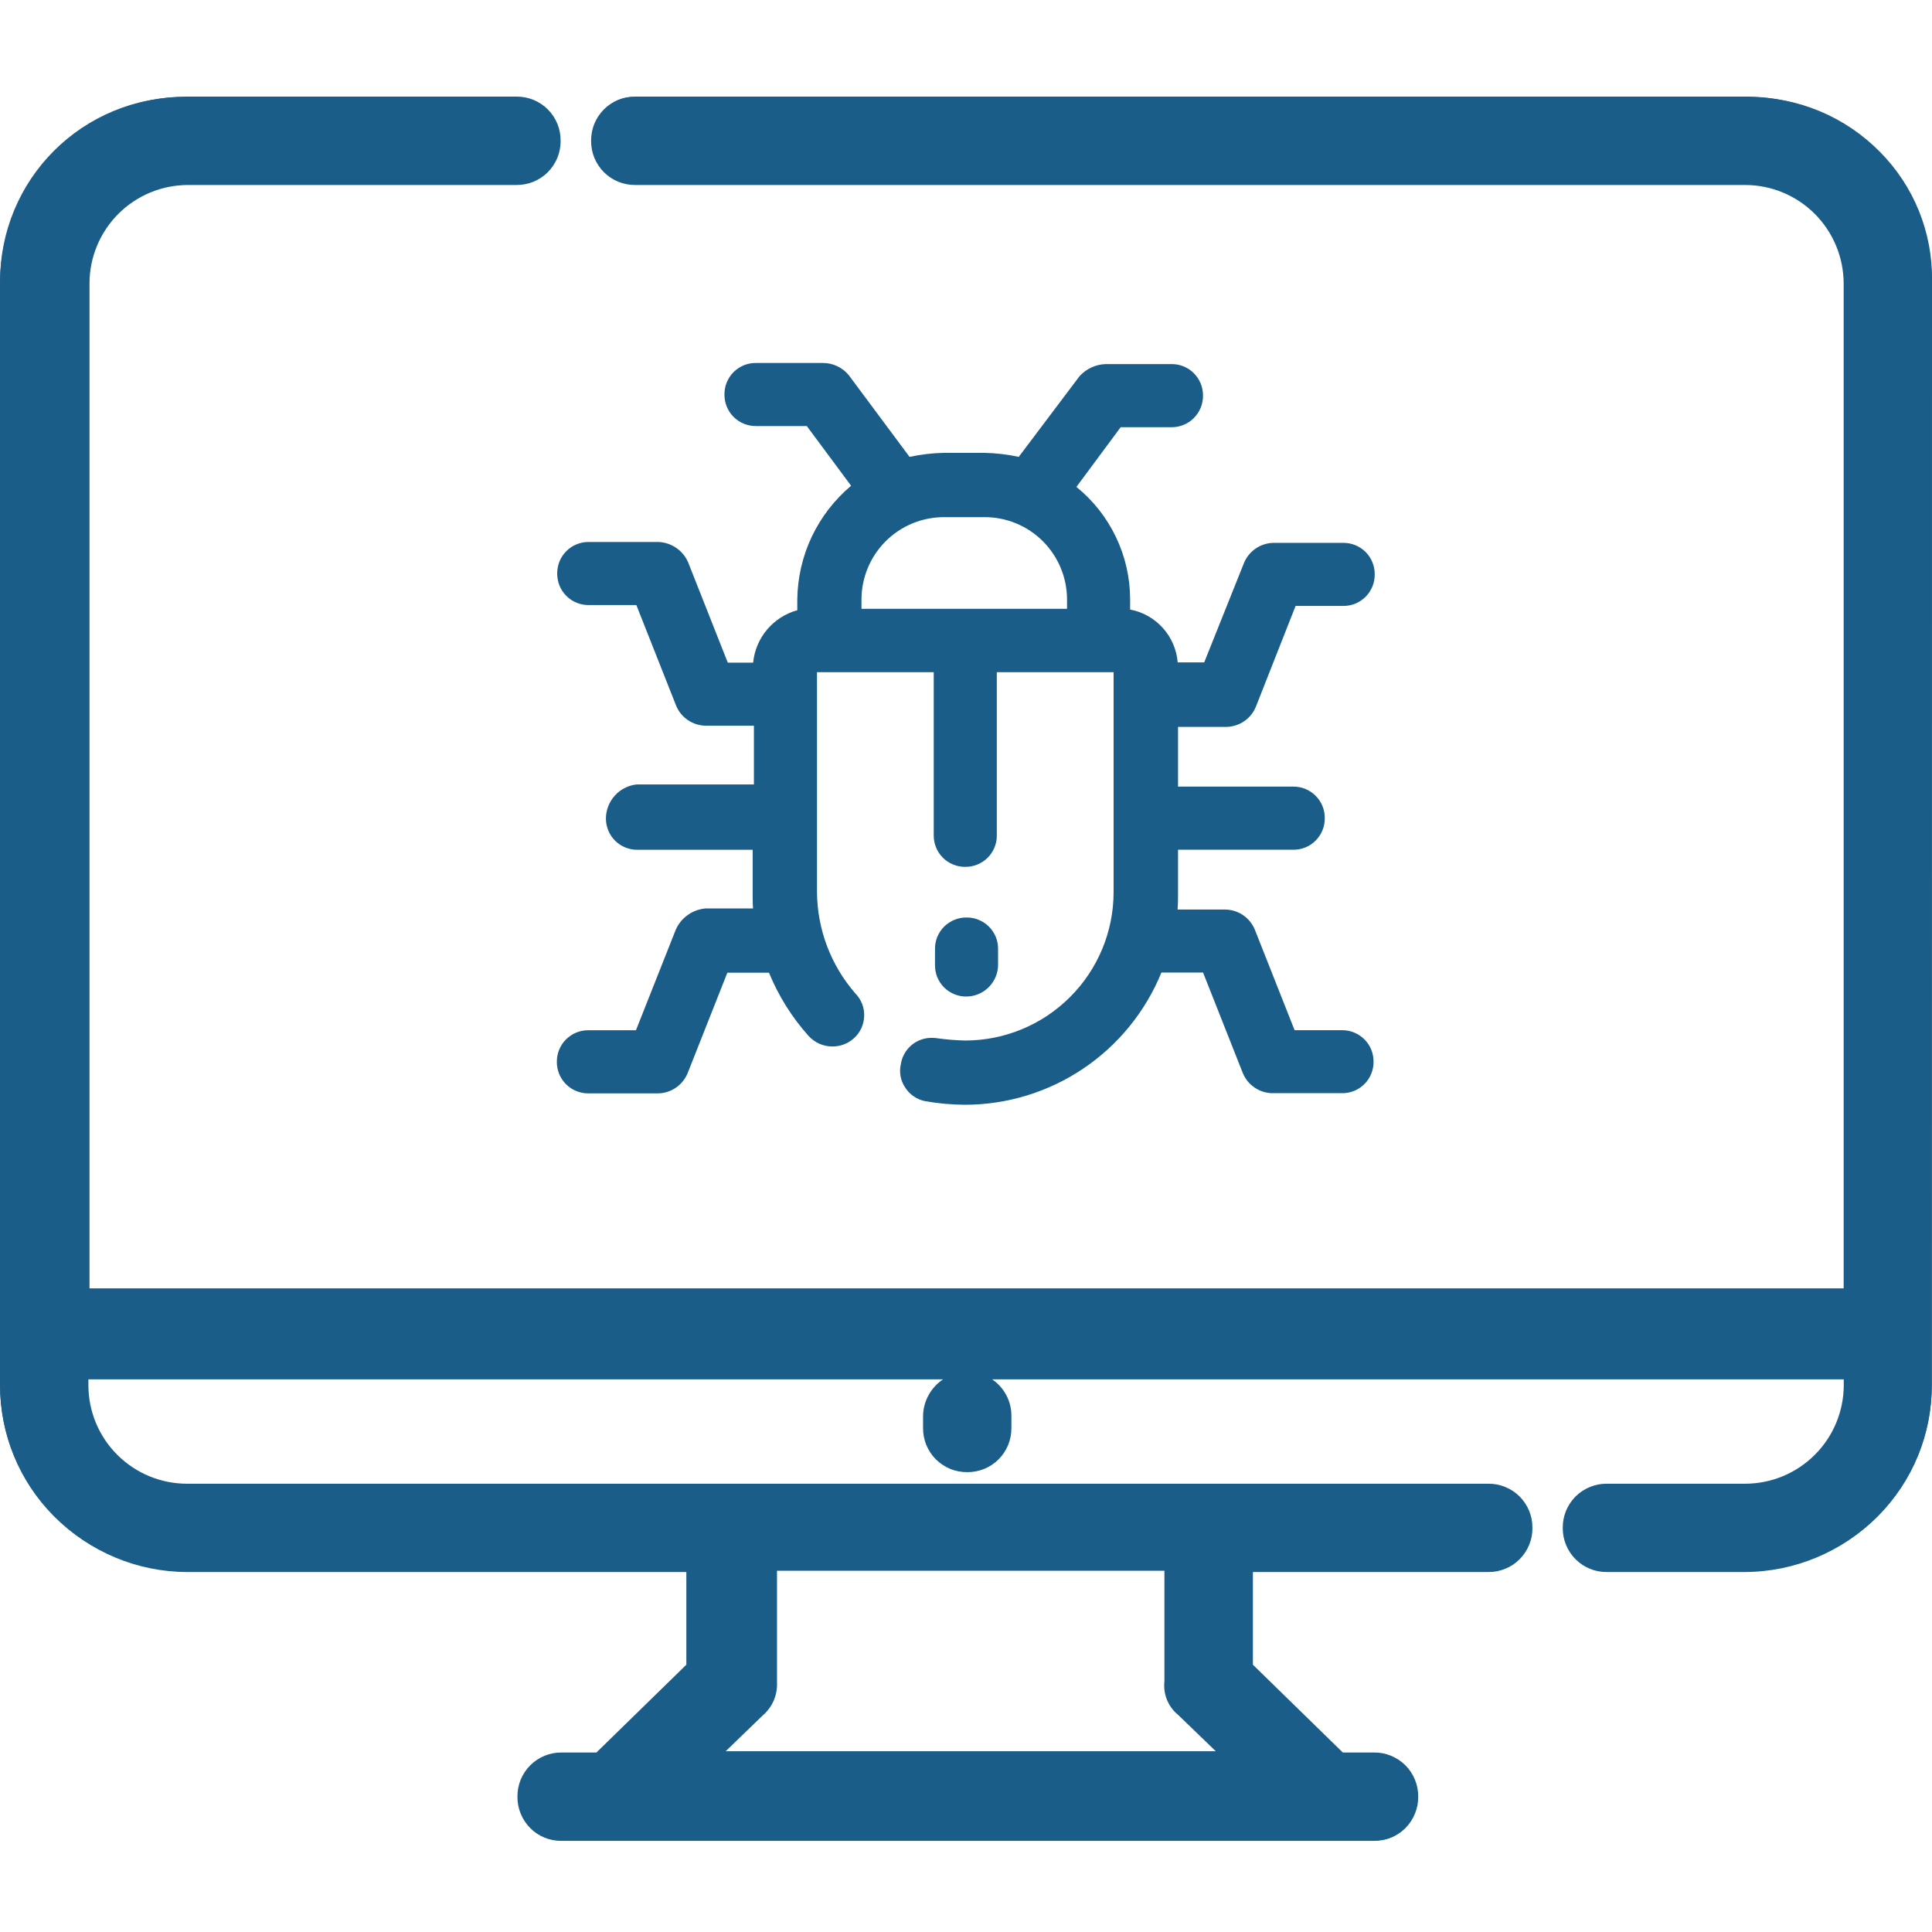 <svg width="40" height="40" viewBox="0 0 40 40" fill="none" xmlns="http://www.w3.org/2000/svg">
<path d="M20.011 20.632C20.183 20.63 20.348 20.561 20.47 20.439C20.593 20.317 20.662 20.152 20.664 19.98V19.65C20.665 19.564 20.649 19.478 20.617 19.398C20.584 19.319 20.536 19.246 20.475 19.185C20.414 19.125 20.342 19.076 20.262 19.044C20.182 19.011 20.097 18.995 20.011 18.996C19.925 18.995 19.84 19.011 19.76 19.044C19.68 19.076 19.608 19.125 19.547 19.185C19.486 19.246 19.438 19.319 19.405 19.398C19.373 19.478 19.357 19.564 19.358 19.65V19.98C19.357 20.066 19.373 20.151 19.405 20.231C19.438 20.311 19.486 20.383 19.547 20.444C19.608 20.505 19.68 20.552 19.76 20.585C19.84 20.617 19.925 20.634 20.011 20.632Z" fill="#1A5D88"/>
<path d="M27.789 21.329H26.803L25.981 19.25C25.931 19.127 25.846 19.021 25.736 18.947C25.626 18.872 25.496 18.832 25.363 18.831H24.38C24.39 18.71 24.39 18.597 24.39 18.472V17.593H26.774C26.86 17.594 26.946 17.578 27.026 17.545C27.105 17.513 27.178 17.465 27.238 17.404C27.299 17.343 27.348 17.27 27.38 17.191C27.413 17.111 27.429 17.026 27.428 16.939C27.429 16.853 27.413 16.768 27.38 16.688C27.348 16.609 27.299 16.536 27.238 16.475C27.178 16.415 27.105 16.366 27.026 16.334C26.946 16.301 26.86 16.285 26.774 16.286H24.39V15.05H25.386C25.52 15.048 25.65 15.007 25.76 14.932C25.87 14.856 25.955 14.75 26.004 14.626L26.824 12.545H27.808C27.895 12.546 27.98 12.53 28.06 12.498C28.139 12.465 28.212 12.417 28.273 12.356C28.333 12.295 28.382 12.223 28.414 12.143C28.447 12.063 28.463 11.978 28.462 11.892C28.463 11.806 28.447 11.721 28.414 11.641C28.382 11.561 28.334 11.489 28.273 11.428C28.212 11.367 28.139 11.319 28.06 11.287C27.98 11.255 27.895 11.238 27.808 11.239H26.371C26.237 11.241 26.107 11.281 25.997 11.357C25.887 11.432 25.802 11.539 25.753 11.662L24.932 13.714H24.383C24.361 13.449 24.253 13.198 24.075 13.001C23.897 12.803 23.66 12.669 23.398 12.62V12.41C23.398 11.964 23.298 11.523 23.105 11.12C22.913 10.717 22.633 10.362 22.286 10.081L23.202 8.845H24.253C24.339 8.846 24.425 8.829 24.504 8.797C24.584 8.764 24.657 8.716 24.717 8.655C24.778 8.594 24.826 8.522 24.859 8.442C24.891 8.363 24.908 8.277 24.907 8.191C24.908 8.105 24.891 8.02 24.859 7.94C24.826 7.86 24.778 7.788 24.717 7.727C24.657 7.666 24.584 7.618 24.504 7.585C24.425 7.553 24.339 7.537 24.253 7.538H22.886C22.684 7.546 22.494 7.634 22.357 7.782L22.351 7.788L21.092 9.459C20.86 9.409 20.623 9.381 20.386 9.376H19.537C19.299 9.381 19.063 9.409 18.831 9.459L17.572 7.766C17.508 7.688 17.427 7.625 17.335 7.582C17.244 7.538 17.144 7.515 17.042 7.515H15.652C15.566 7.514 15.481 7.53 15.401 7.562C15.322 7.595 15.249 7.643 15.188 7.704C15.128 7.764 15.079 7.837 15.047 7.916C15.014 7.996 14.998 8.081 14.999 8.167C14.998 8.253 15.014 8.339 15.047 8.418C15.079 8.498 15.127 8.571 15.188 8.631C15.249 8.692 15.321 8.74 15.401 8.773C15.481 8.805 15.566 8.822 15.652 8.821H16.704L17.621 10.057C17.277 10.346 17 10.706 16.807 11.111C16.615 11.517 16.513 11.96 16.507 12.409V12.634C16.263 12.701 16.045 12.841 15.882 13.034C15.718 13.228 15.618 13.467 15.593 13.719H15.068L14.246 11.64C14.193 11.519 14.107 11.415 13.997 11.341C13.888 11.267 13.76 11.225 13.627 11.221H12.19C12.104 11.22 12.018 11.236 11.939 11.269C11.859 11.301 11.787 11.349 11.726 11.41C11.665 11.471 11.617 11.543 11.584 11.623C11.552 11.703 11.536 11.788 11.536 11.874C11.536 11.96 11.552 12.046 11.584 12.125C11.617 12.205 11.665 12.277 11.726 12.338C11.787 12.399 11.859 12.447 11.939 12.479C12.018 12.512 12.104 12.528 12.19 12.527H13.175L13.997 14.606C14.046 14.729 14.132 14.835 14.242 14.909C14.352 14.984 14.482 15.024 14.615 15.025H15.609V16.241H13.181C13.008 16.26 12.848 16.341 12.731 16.47C12.614 16.599 12.547 16.766 12.545 16.94C12.544 17.026 12.56 17.112 12.593 17.192C12.625 17.271 12.673 17.344 12.734 17.405C12.795 17.465 12.867 17.514 12.947 17.546C13.027 17.578 13.112 17.595 13.198 17.594H15.583V18.473C15.583 18.593 15.582 18.701 15.591 18.809H14.599C14.466 18.822 14.34 18.87 14.232 18.949C14.125 19.027 14.04 19.133 13.988 19.256L13.167 21.33H12.183C12.097 21.329 12.011 21.345 11.932 21.378C11.852 21.41 11.78 21.459 11.719 21.519C11.658 21.58 11.61 21.653 11.577 21.732C11.545 21.812 11.528 21.897 11.529 21.983C11.528 22.07 11.545 22.155 11.577 22.235C11.61 22.314 11.658 22.387 11.719 22.448C11.78 22.509 11.852 22.557 11.932 22.589C12.011 22.622 12.097 22.638 12.183 22.637H13.62C13.754 22.636 13.884 22.595 13.994 22.519C14.104 22.444 14.189 22.337 14.239 22.213L15.059 20.139H15.921C16.117 20.618 16.394 21.06 16.739 21.446C16.802 21.515 16.878 21.571 16.963 21.609C17.048 21.647 17.141 21.666 17.234 21.666C17.396 21.667 17.554 21.608 17.675 21.5C17.742 21.442 17.795 21.37 17.832 21.29C17.869 21.21 17.89 21.123 17.892 21.035C17.895 20.949 17.88 20.863 17.849 20.783C17.817 20.703 17.77 20.63 17.71 20.569C17.203 19.988 16.921 19.244 16.915 18.473V13.917H19.332V17.294C19.331 17.38 19.347 17.465 19.38 17.545C19.412 17.625 19.46 17.697 19.521 17.758C19.582 17.819 19.655 17.867 19.734 17.899C19.814 17.932 19.899 17.948 19.985 17.947C20.071 17.948 20.157 17.931 20.236 17.899C20.316 17.866 20.388 17.818 20.449 17.758C20.51 17.697 20.558 17.624 20.59 17.545C20.623 17.465 20.639 17.38 20.638 17.294V13.917H23.056V18.473C23.055 19.287 22.731 20.067 22.155 20.642C21.58 21.218 20.799 21.542 19.985 21.543C19.794 21.539 19.602 21.523 19.412 21.497C19.376 21.491 19.34 21.488 19.303 21.488C19.147 21.484 18.995 21.536 18.876 21.635C18.756 21.735 18.676 21.874 18.652 22.028C18.632 22.111 18.63 22.197 18.645 22.281C18.66 22.364 18.693 22.444 18.74 22.515C18.787 22.589 18.849 22.653 18.922 22.702C18.995 22.751 19.077 22.785 19.163 22.8C19.434 22.847 19.709 22.871 19.984 22.873C20.856 22.871 21.708 22.609 22.431 22.122C23.154 21.634 23.716 20.943 24.046 20.135H24.908L25.73 22.214C25.78 22.337 25.865 22.443 25.975 22.517C26.085 22.592 26.215 22.633 26.348 22.633H27.785C27.871 22.634 27.957 22.618 28.036 22.585C28.116 22.553 28.188 22.505 28.249 22.444C28.31 22.383 28.358 22.311 28.39 22.231C28.423 22.151 28.439 22.066 28.438 21.98C28.439 21.895 28.422 21.81 28.39 21.731C28.358 21.651 28.31 21.58 28.249 21.519C28.189 21.459 28.117 21.411 28.038 21.378C27.959 21.345 27.874 21.329 27.789 21.329ZM17.836 12.41C17.837 11.959 18.017 11.526 18.336 11.207C18.655 10.887 19.088 10.708 19.54 10.707H20.388C20.84 10.707 21.273 10.887 21.592 11.206C21.911 11.526 22.091 11.959 22.092 12.41V12.605H17.836V12.41Z" fill="#1A5D88"/>
<path d="M40 5.81C40.007 5.317 39.915 4.826 39.73 4.368C39.545 3.911 39.27 3.494 38.922 3.144C38.567 2.784 38.144 2.497 37.677 2.302C37.21 2.107 36.709 2.008 36.204 2.009H13.124C13.015 2.008 12.906 2.028 12.805 2.07C12.704 2.111 12.612 2.172 12.535 2.249C12.457 2.327 12.396 2.419 12.355 2.52C12.314 2.621 12.293 2.73 12.294 2.839C12.293 2.948 12.313 3.057 12.355 3.158C12.396 3.26 12.457 3.352 12.534 3.429C12.612 3.506 12.704 3.568 12.805 3.609C12.906 3.65 13.015 3.671 13.124 3.67H36.204C36.77 3.671 37.314 3.896 37.715 4.297C38.115 4.698 38.341 5.241 38.342 5.808V26.794H1.686V5.808C1.687 5.241 1.912 4.698 2.313 4.297C2.714 3.896 3.257 3.671 3.824 3.67H10.651C10.76 3.671 10.869 3.65 10.97 3.609C11.071 3.568 11.164 3.507 11.241 3.429C11.318 3.352 11.38 3.26 11.421 3.158C11.462 3.057 11.483 2.948 11.482 2.839C11.483 2.73 11.462 2.621 11.421 2.52C11.38 2.418 11.318 2.326 11.241 2.249C11.164 2.172 11.071 2.111 10.97 2.069C10.869 2.028 10.76 2.008 10.651 2.009H3.799C2.793 2.01 1.828 2.411 1.116 3.123C0.404 3.835 0.004 4.799 0.002 5.806V28.687C-0 29.697 0.398 30.667 1.11 31.383C1.822 32.1 2.789 32.505 3.799 32.51H14.273V34.563L12.351 36.439H11.591C11.482 36.438 11.373 36.459 11.272 36.5C11.17 36.541 11.078 36.602 11.001 36.68C10.924 36.757 10.862 36.849 10.821 36.951C10.78 37.052 10.759 37.161 10.76 37.27C10.759 37.379 10.78 37.488 10.821 37.589C10.862 37.691 10.924 37.783 11.001 37.86C11.078 37.937 11.171 37.998 11.272 38.04C11.373 38.081 11.482 38.101 11.591 38.1H28.486C28.595 38.101 28.703 38.081 28.805 38.039C28.906 37.998 28.998 37.937 29.075 37.86C29.153 37.782 29.214 37.69 29.255 37.589C29.296 37.488 29.317 37.379 29.316 37.27C29.317 37.161 29.296 37.052 29.255 36.951C29.214 36.849 29.153 36.758 29.075 36.68C28.998 36.603 28.906 36.542 28.805 36.5C28.704 36.459 28.595 36.438 28.486 36.439H27.795L25.873 34.563V32.51H30.855C30.964 32.511 31.073 32.491 31.174 32.449C31.275 32.408 31.367 32.347 31.445 32.269C31.522 32.192 31.583 32.1 31.624 31.999C31.666 31.897 31.686 31.789 31.685 31.679C31.686 31.57 31.666 31.462 31.624 31.36C31.583 31.259 31.522 31.167 31.445 31.09C31.367 31.012 31.275 30.951 31.174 30.91C31.073 30.869 30.964 30.848 30.855 30.849H3.794C3.227 30.849 2.684 30.623 2.283 30.222C1.882 29.822 1.657 29.278 1.656 28.712V28.503H38.336V28.712C38.336 29.278 38.11 29.822 37.709 30.222C37.309 30.623 36.765 30.849 36.198 30.849H33.328C33.219 30.848 33.111 30.869 33.009 30.91C32.908 30.951 32.816 31.012 32.739 31.09C32.661 31.167 32.6 31.259 32.559 31.36C32.518 31.462 32.497 31.57 32.498 31.679C32.497 31.789 32.518 31.897 32.559 31.999C32.6 32.1 32.661 32.192 32.739 32.269C32.816 32.347 32.908 32.408 33.009 32.449C33.111 32.491 33.219 32.511 33.328 32.51H36.198C37.208 32.505 38.175 32.1 38.887 31.383C39.599 30.667 39.998 29.697 39.995 28.687L40 5.81ZM14.784 36.417L15.72 35.513C15.809 35.437 15.879 35.342 15.925 35.235C15.971 35.127 15.992 35.011 15.985 34.895V32.484H24.219V34.878C24.206 34.997 24.223 35.118 24.269 35.229C24.316 35.34 24.389 35.437 24.484 35.511L25.42 36.414L14.784 36.417Z" fill="#1A5D88"/>
<path d="M19.193 29.356V29.603C19.192 29.713 19.213 29.821 19.254 29.923C19.296 30.024 19.357 30.116 19.434 30.194C19.512 30.271 19.604 30.332 19.705 30.373C19.806 30.415 19.915 30.435 20.024 30.434C20.134 30.435 20.242 30.415 20.343 30.373C20.445 30.332 20.537 30.27 20.614 30.193C20.691 30.116 20.752 30.024 20.794 29.922C20.835 29.821 20.856 29.713 20.855 29.603V29.356C20.856 29.247 20.835 29.138 20.794 29.037C20.752 28.936 20.691 28.844 20.614 28.766C20.537 28.689 20.445 28.628 20.343 28.587C20.242 28.545 20.134 28.525 20.024 28.526C19.805 28.529 19.595 28.617 19.44 28.772C19.285 28.927 19.196 29.137 19.193 29.356Z" fill="#1A5D88"/>
<path d="M38.899 3.157C38.538 2.789 38.107 2.497 37.632 2.298C37.156 2.1 36.645 1.998 36.13 2H13.153C13.033 1.999 12.913 2.022 12.801 2.067C12.69 2.113 12.588 2.18 12.503 2.265C12.418 2.35 12.351 2.452 12.305 2.563C12.26 2.675 12.237 2.794 12.238 2.915C12.237 3.035 12.26 3.155 12.305 3.267C12.351 3.378 12.418 3.479 12.503 3.565C12.588 3.65 12.69 3.717 12.801 3.763C12.913 3.808 13.033 3.831 13.153 3.83H36.13C36.671 3.83 37.19 4.045 37.573 4.428C37.955 4.811 38.17 5.329 38.171 5.87V26.674H1.853V5.87C1.853 5.329 2.068 4.811 2.45 4.428C2.833 4.045 3.352 3.83 3.893 3.83H10.692C10.812 3.831 10.932 3.808 11.044 3.763C11.155 3.717 11.257 3.65 11.342 3.565C11.427 3.479 11.494 3.378 11.54 3.267C11.585 3.155 11.608 3.035 11.607 2.915C11.608 2.794 11.585 2.675 11.54 2.563C11.494 2.452 11.427 2.35 11.342 2.265C11.257 2.18 11.155 2.113 11.044 2.067C10.932 2.022 10.812 1.999 10.692 2H3.87C2.844 2.001 1.86 2.409 1.135 3.135C0.409 3.861 0.001 4.844 1.01146e-05 5.87V28.653C-0.002 29.683 0.404 30.671 1.13 31.401C1.855 32.131 2.841 32.544 3.87 32.547H14.21V34.466L12.348 36.284H11.628C11.508 36.282 11.388 36.305 11.276 36.351C11.165 36.396 11.063 36.464 10.978 36.549C10.893 36.634 10.826 36.735 10.78 36.847C10.735 36.959 10.712 37.078 10.713 37.199C10.712 37.319 10.735 37.439 10.78 37.55C10.826 37.662 10.893 37.763 10.978 37.848C11.063 37.934 11.165 38.001 11.276 38.046C11.388 38.092 11.508 38.115 11.628 38.113H28.448C28.569 38.114 28.688 38.092 28.8 38.046C28.911 38.001 29.012 37.933 29.098 37.848C29.183 37.763 29.25 37.661 29.295 37.55C29.341 37.438 29.364 37.319 29.362 37.199C29.364 37.078 29.341 36.959 29.295 36.847C29.25 36.736 29.183 36.634 29.098 36.549C29.012 36.464 28.911 36.397 28.8 36.351C28.688 36.305 28.569 36.282 28.448 36.284H27.802L25.94 34.466V32.547H30.812C30.933 32.549 31.052 32.526 31.164 32.48C31.276 32.435 31.377 32.368 31.462 32.282C31.547 32.197 31.615 32.096 31.66 31.984C31.706 31.873 31.729 31.753 31.727 31.633C31.728 31.512 31.706 31.393 31.66 31.281C31.614 31.17 31.547 31.069 31.462 30.983C31.377 30.898 31.275 30.831 31.164 30.786C31.052 30.74 30.933 30.717 30.812 30.719H3.87C3.329 30.718 2.811 30.503 2.428 30.12C2.045 29.738 1.83 29.219 1.83 28.678V28.558H19.525C19.399 28.641 19.296 28.754 19.224 28.887C19.151 29.019 19.113 29.167 19.111 29.318V29.564C19.11 29.685 19.133 29.804 19.178 29.916C19.224 30.027 19.291 30.129 19.376 30.214C19.462 30.299 19.563 30.366 19.674 30.412C19.786 30.457 19.905 30.48 20.026 30.479C20.146 30.48 20.266 30.457 20.377 30.412C20.489 30.366 20.59 30.299 20.675 30.214C20.76 30.129 20.827 30.027 20.873 29.916C20.918 29.804 20.941 29.685 20.94 29.564V29.318C20.941 29.168 20.906 29.02 20.836 28.888C20.766 28.755 20.665 28.642 20.541 28.558H38.173V28.678C38.172 29.219 37.957 29.738 37.574 30.12C37.191 30.503 36.673 30.718 36.132 30.719H33.27C33.149 30.717 33.03 30.74 32.919 30.786C32.807 30.831 32.706 30.898 32.62 30.983C32.535 31.069 32.468 31.17 32.422 31.281C32.377 31.393 32.354 31.512 32.355 31.633C32.354 31.753 32.377 31.873 32.422 31.984C32.468 32.096 32.535 32.197 32.62 32.282C32.705 32.368 32.807 32.435 32.918 32.48C33.03 32.526 33.149 32.549 33.27 32.547H36.127C37.156 32.543 38.141 32.131 38.867 31.401C39.592 30.671 39.998 29.683 39.996 28.653V5.875C40.004 5.372 39.911 4.872 39.722 4.405C39.534 3.938 39.254 3.514 38.899 3.157ZM15.795 35.513C15.892 35.429 15.969 35.324 16.02 35.206C16.07 35.088 16.093 34.96 16.087 34.832V32.52H24.108V34.811C24.094 34.942 24.112 35.074 24.162 35.196C24.213 35.318 24.293 35.425 24.395 35.508L25.171 36.257H15.025L15.795 35.513Z" fill="#1A5D88"/>
</svg>
